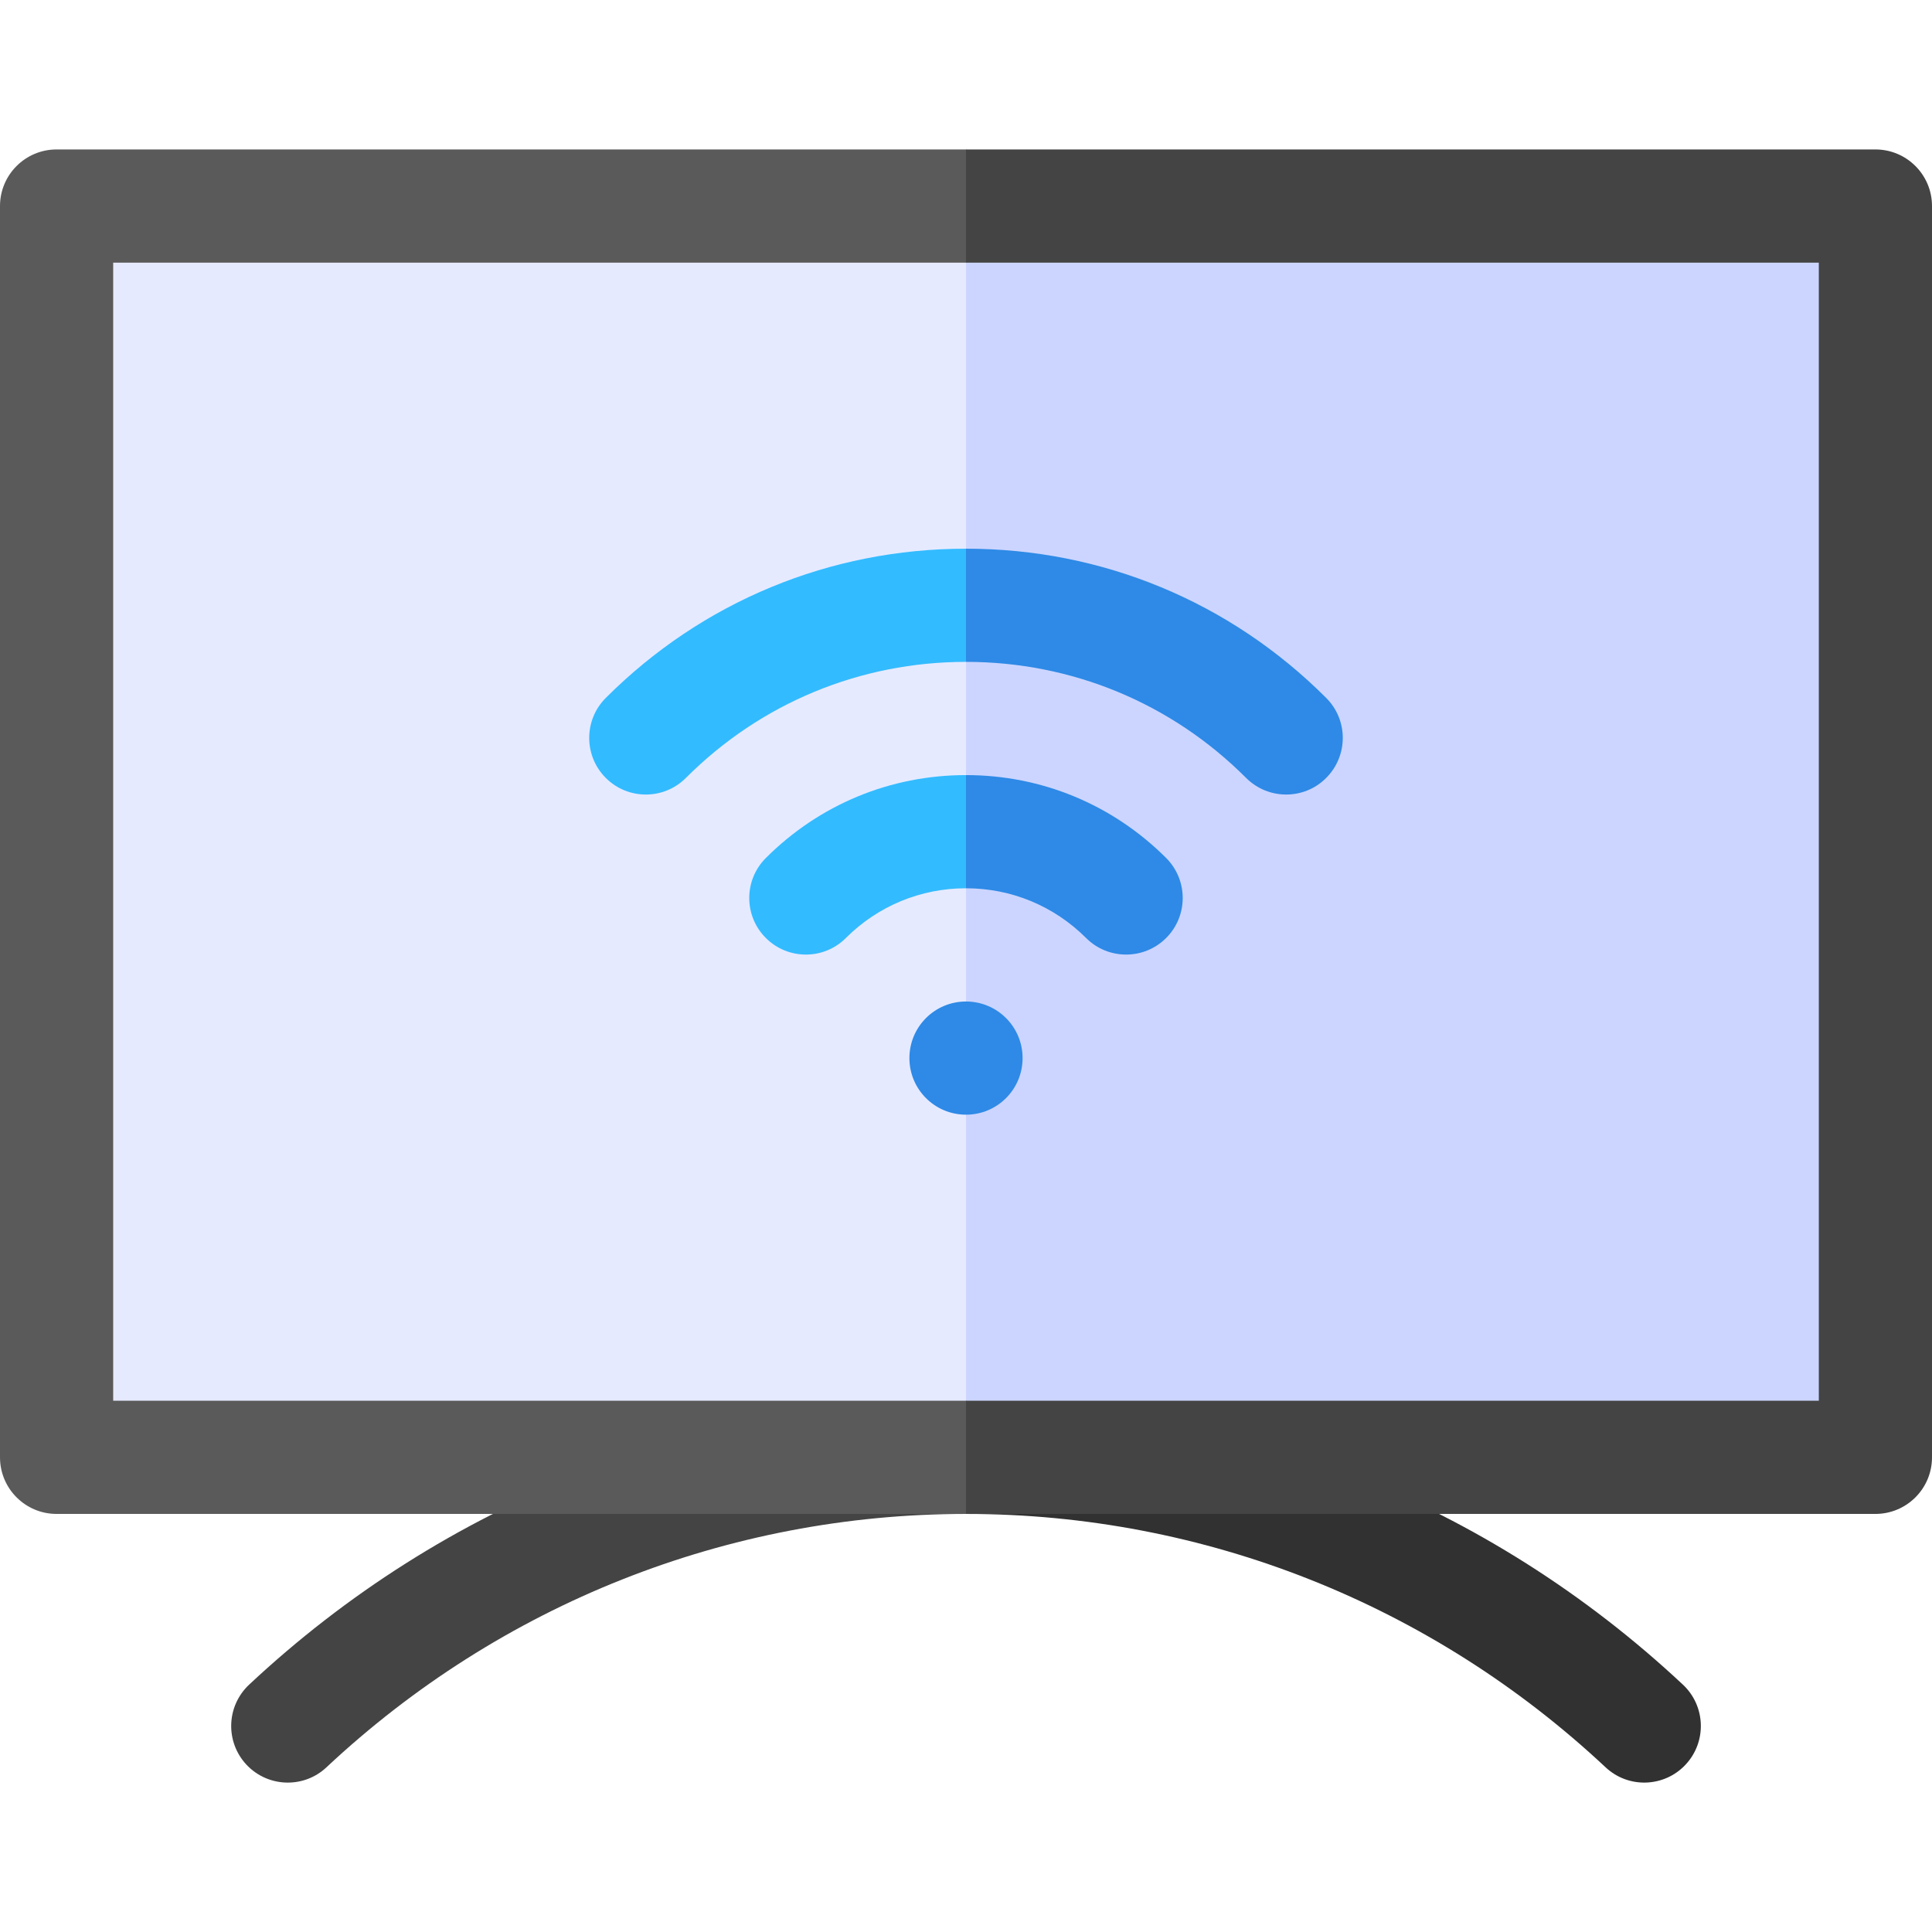 <svg width="48" height="48" viewBox="0 0 48 48" fill="none" xmlns="http://www.w3.org/2000/svg">
<path d="M24 34.819L25.507 36.281L24 37.613C18.076 37.613 12.433 39.861 8.111 43.908C7.84 44.163 7.495 44.288 7.15 44.288C6.775 44.288 6.401 44.139 6.124 43.844C5.593 43.276 5.622 42.387 6.189 41.855C11.034 37.319 17.359 34.819 24 34.819Z" fill="#444444"/>
<path d="M41.877 43.843C41.347 44.41 40.456 44.439 39.89 43.908C35.567 39.861 29.924 37.613 24 37.613V34.819C30.641 34.819 36.967 37.319 41.812 41.855C42.379 42.386 42.408 43.276 41.877 43.843Z" fill="#313131"/>
<path d="M24 5.887L34.667 27.215L24 35.44H1.406V5.887H24Z" fill="#E6EAFF"/>
<path d="M24 5.887H46.594V35.44H24V5.887Z" fill="#CCD5FF"/>
<path d="M24 6.525L25.884 4.999L24 3.713H1.406C0.63 3.713 0 4.342 0 5.119V36.207C0 36.984 0.63 37.613 1.406 37.613H24L25.639 35.899L24 34.8H2.812V6.525H24Z" fill="#5A5A5A"/>
<path d="M48 5.119V36.207C48 36.984 47.37 37.613 46.594 37.613H24V34.8H45.188V6.525H24V3.713H46.594C47.37 3.713 48 4.342 48 5.119Z" fill="#444444"/>
<path d="M23.999 19.257L25.104 20.663L23.999 22.069C22.872 22.069 21.813 22.508 21.015 23.305C20.466 23.854 19.575 23.853 19.027 23.304C18.477 22.755 18.478 21.864 19.028 21.316C20.356 19.988 22.122 19.257 23.999 19.257Z" fill="#33BBFF"/>
<path d="M24 13.632L25.406 14.883L24 16.444C21.37 16.444 18.898 17.468 17.04 19.328C16.49 19.877 15.6 19.878 15.051 19.328C14.502 18.779 14.501 17.889 15.05 17.34C17.44 14.949 20.618 13.632 24 13.632Z" fill="#33BBFF"/>
<path d="M24 27.694C24.777 27.694 25.406 27.065 25.406 26.288C25.406 25.511 24.777 24.882 24 24.882C23.223 24.882 22.594 25.511 22.594 26.288C22.594 27.065 23.223 27.694 24 27.694Z" fill="#2E8AE6"/>
<path d="M28.973 23.304C28.698 23.579 28.338 23.716 27.978 23.716C27.618 23.716 27.259 23.58 26.984 23.305C26.186 22.508 25.127 22.069 24 22.069V19.257C25.877 19.257 27.643 19.988 28.972 21.316C29.521 21.864 29.522 22.755 28.973 23.304Z" fill="#2E8AE6"/>
<path d="M32.948 19.328C32.675 19.603 32.315 19.74 31.955 19.74C31.595 19.74 31.235 19.603 30.96 19.328C29.102 17.468 26.63 16.444 24 16.444V13.632C27.382 13.632 30.56 14.949 32.949 17.34C33.499 17.889 33.498 18.779 32.948 19.328Z" fill="#2E8AE6"/>
</svg>
